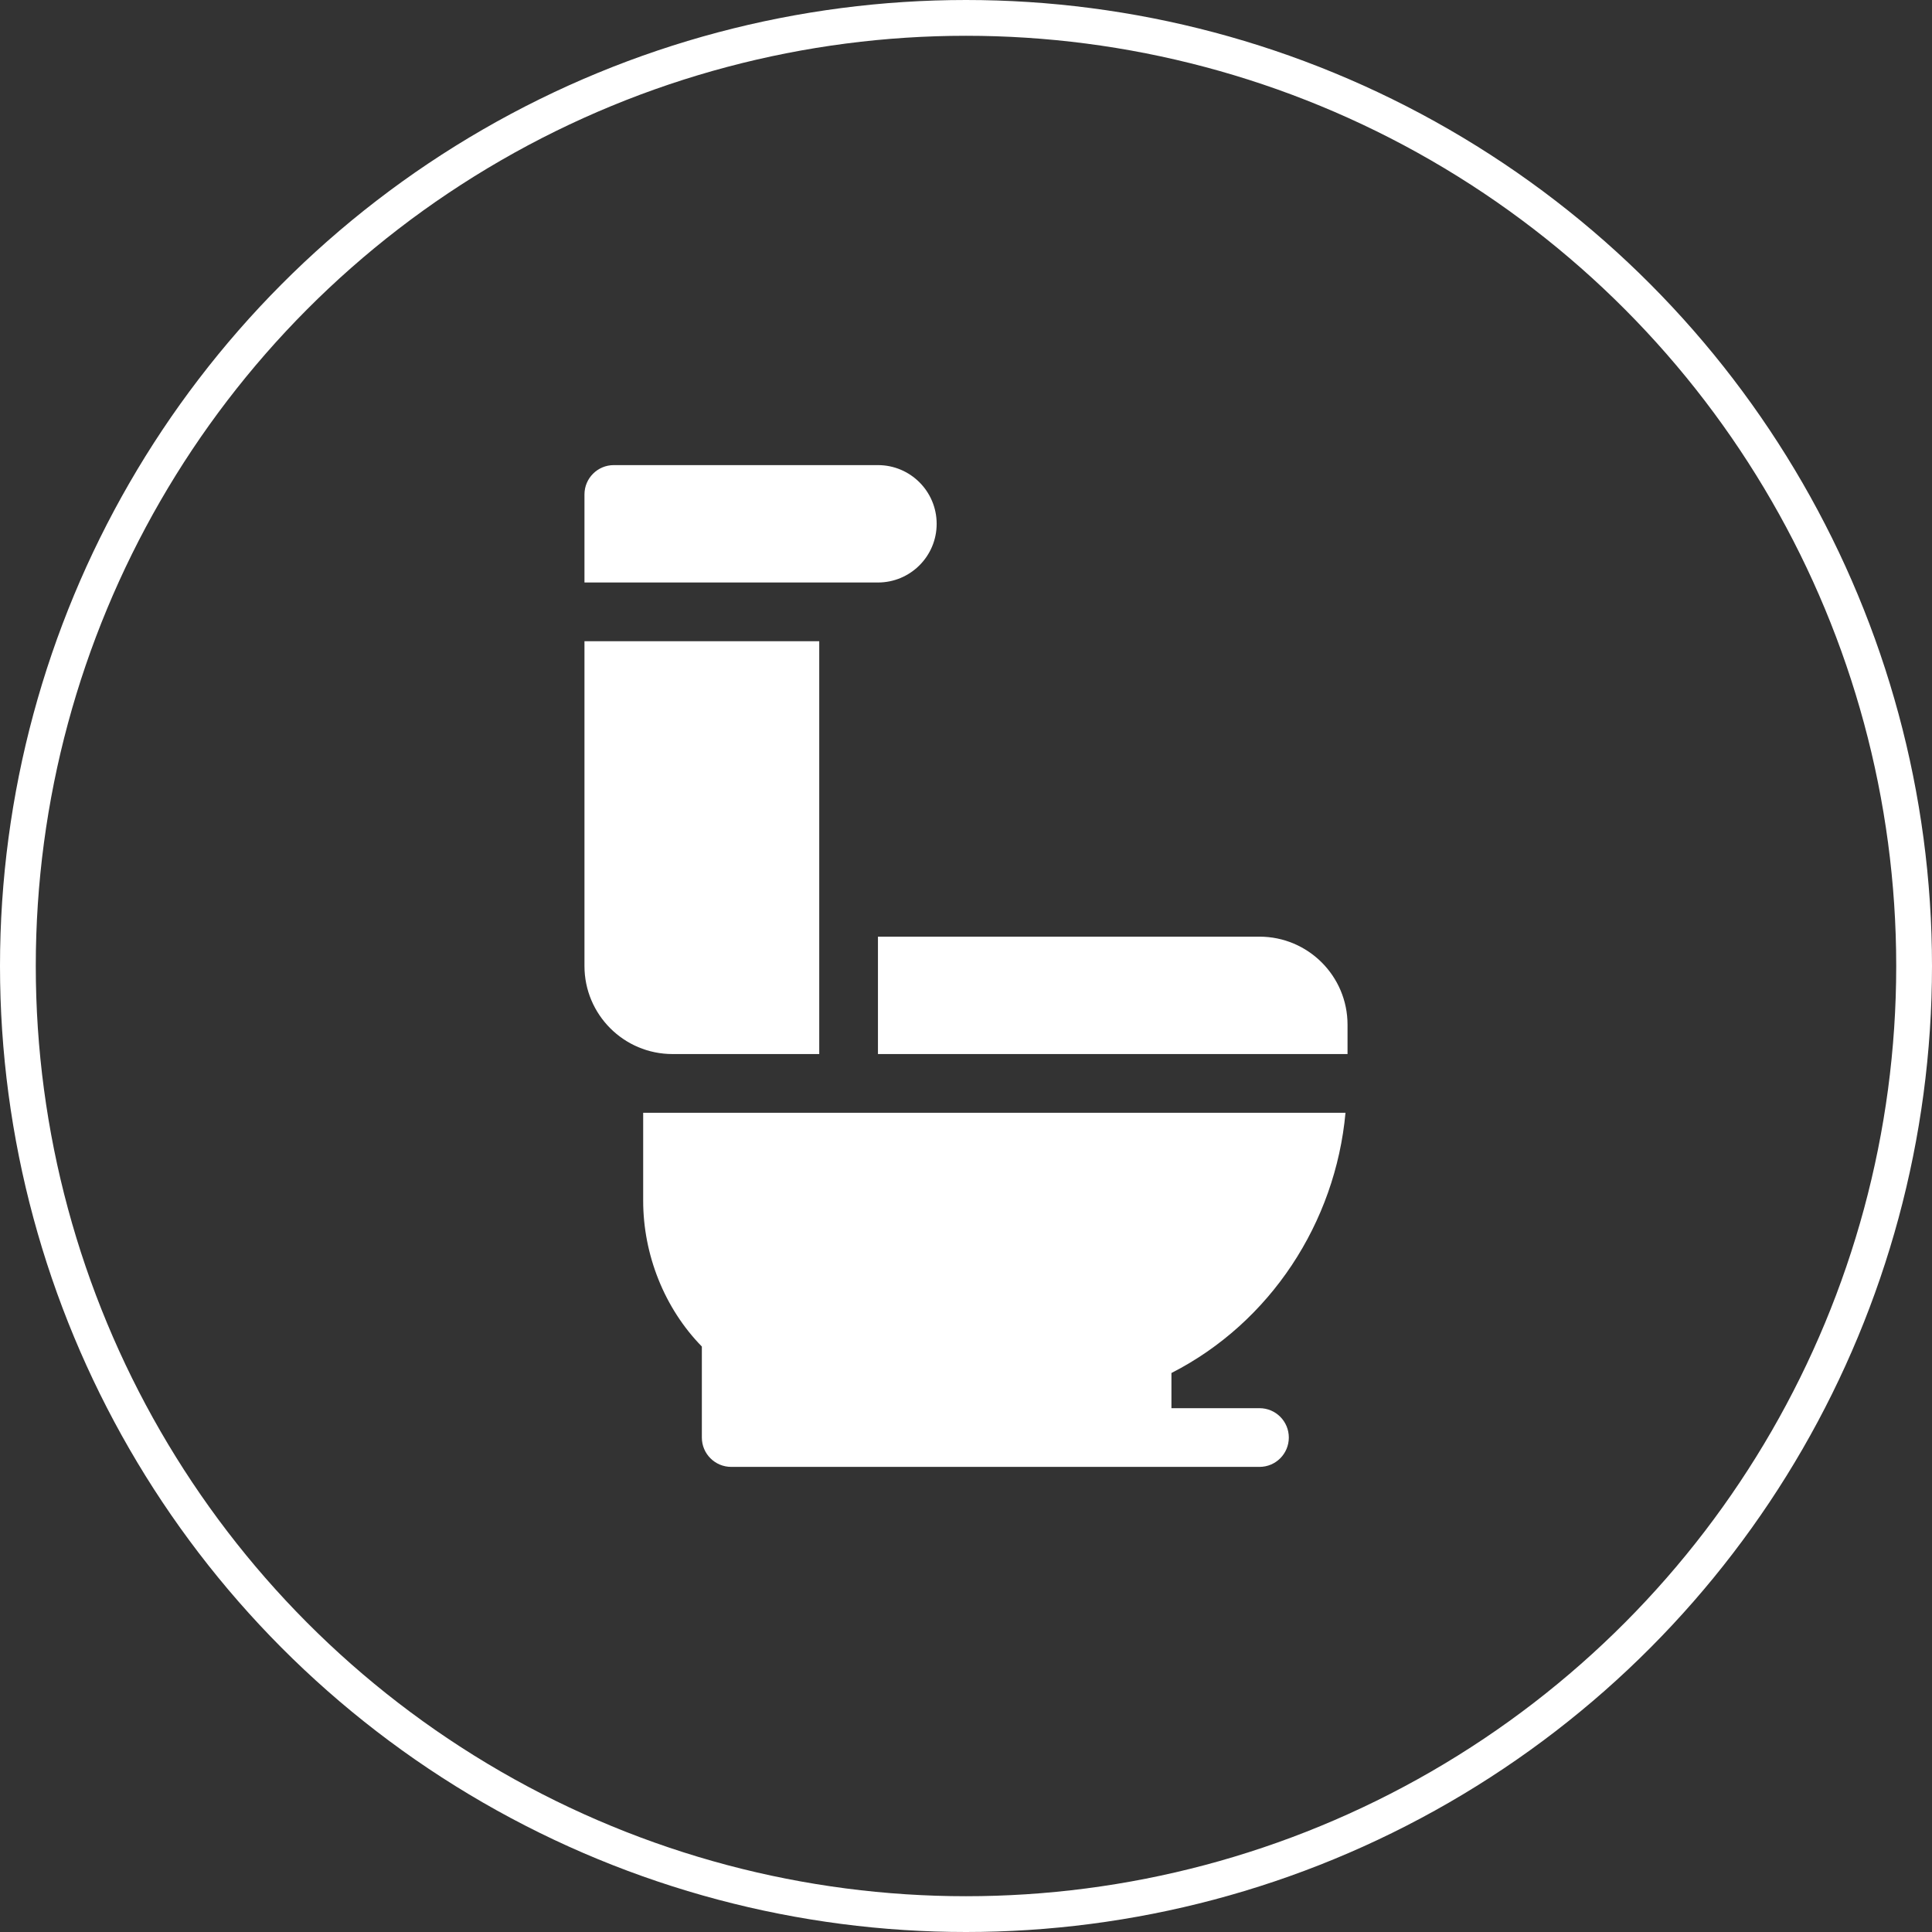<svg width="54" height="54" viewBox="0 0 54 54" fill="none" xmlns="http://www.w3.org/2000/svg">
<rect x="0" y="0" width="54" height="54" fill="#333333" stroke="none"/>
<circle cx="27" cy="27" r="26.5" stroke="white"/>
<path d="M24.539 13H17.156C16.703 13 16.336 13.367 16.336 13.82V16.281H24.539C25.445 16.281 26.18 15.547 26.18 14.641C26.18 13.735 25.445 13 24.539 13Z" fill="white"/>
<path d="M35.203 26.18H24.539V29.461H37.664V28.641C37.664 27.282 36.562 26.18 35.203 26.18Z" fill="white"/>
<path d="M16.336 17.922V27C16.336 28.359 17.438 29.461 18.797 29.461H22.898V17.922H16.336Z" fill="white"/>
<path d="M35.203 39.359H32.742V38.376C35.505 36.966 37.326 34.177 37.607 31.102H17.977V33.562C17.977 35.068 18.57 36.567 19.617 37.636V40.18C19.617 40.633 19.984 41 20.438 41C20.634 41 35.049 41 35.203 41C35.657 41 36.023 40.633 36.023 40.18C36.023 39.726 35.657 39.359 35.203 39.359Z" fill="white"/>
</svg>
